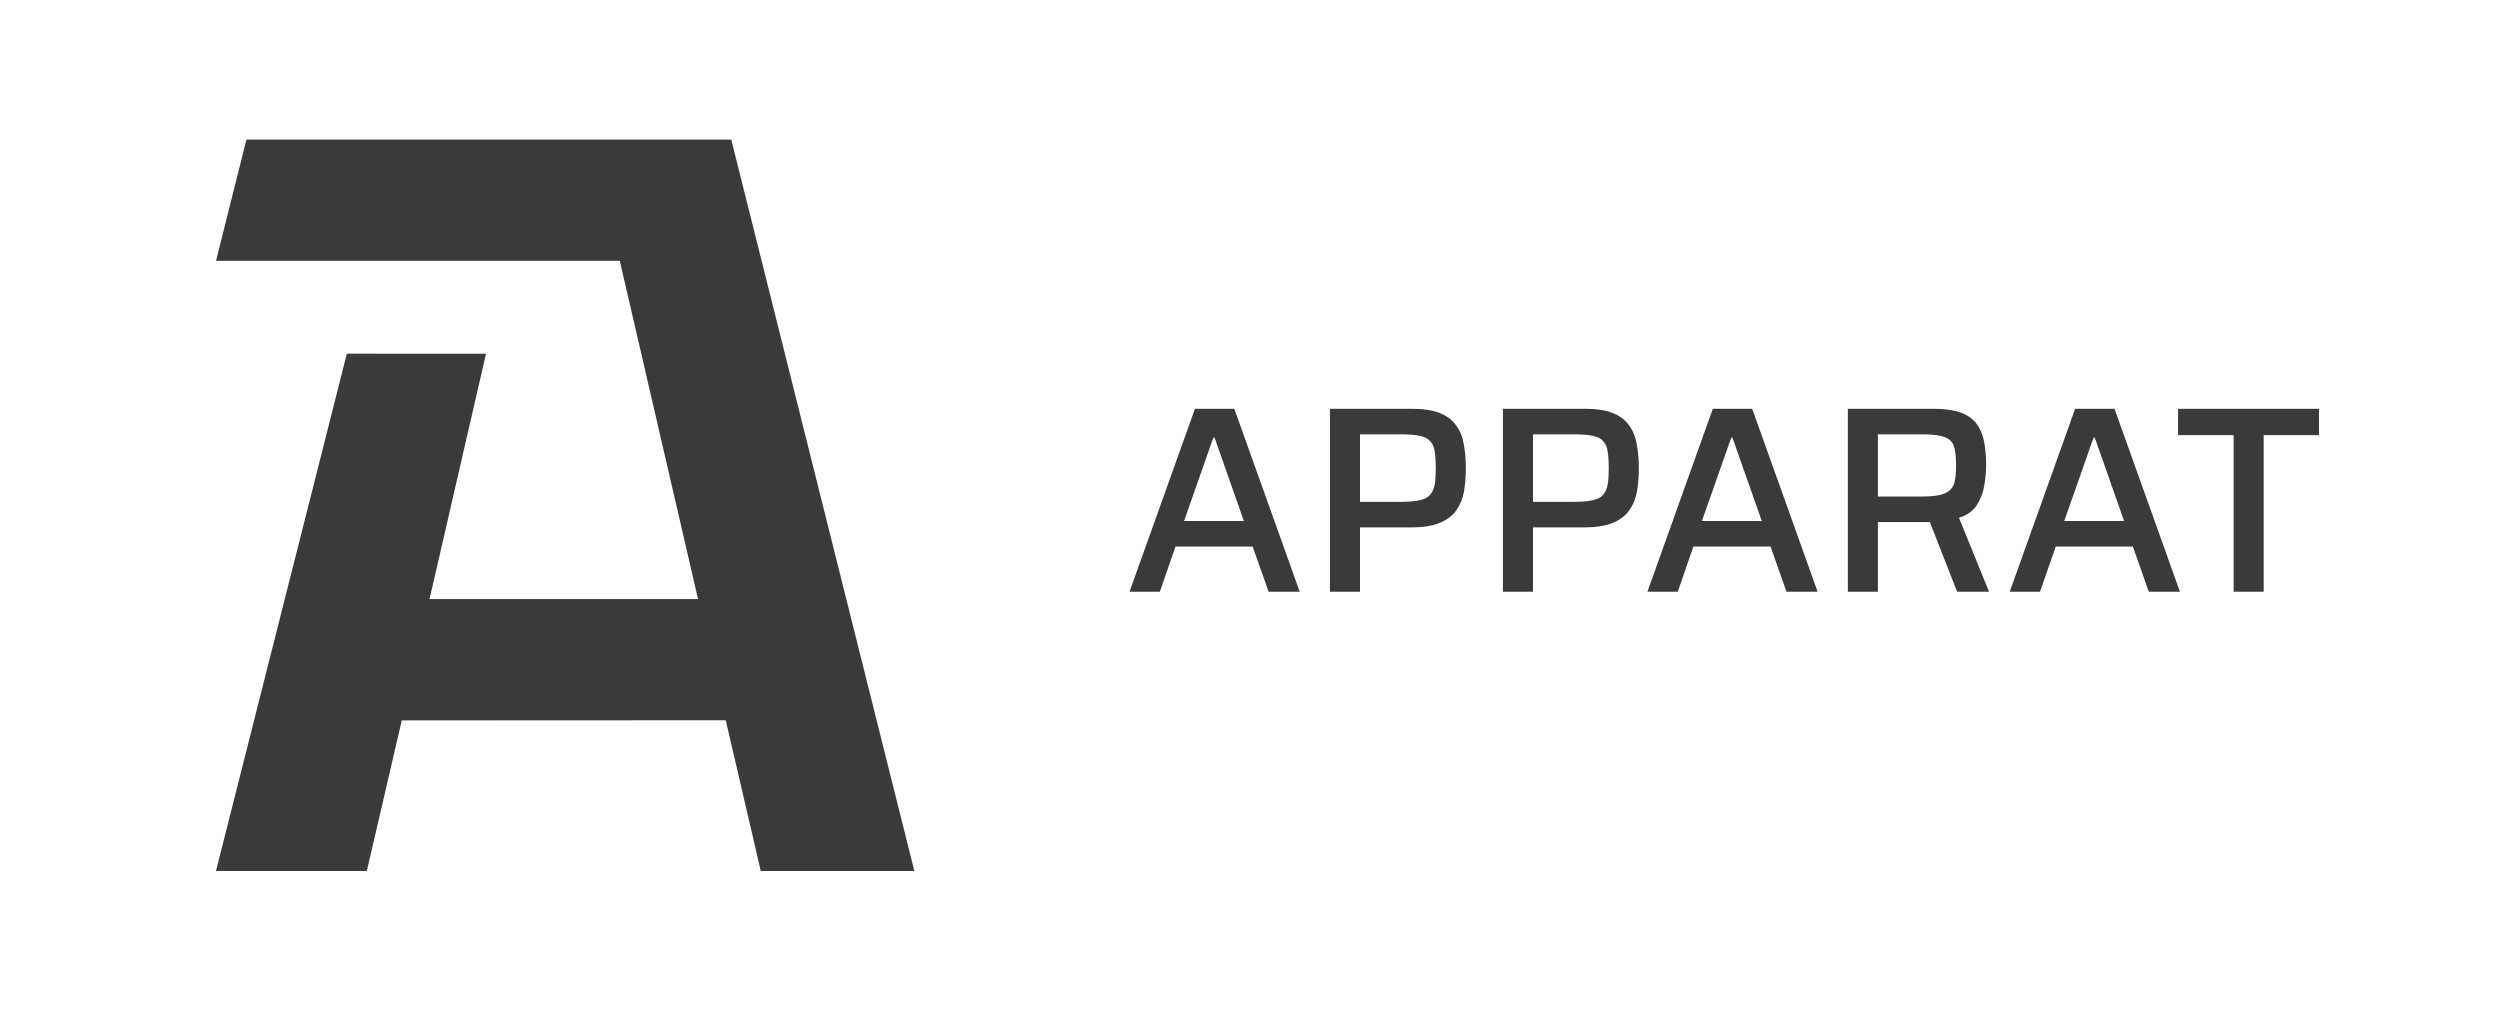 <svg width="188" height="76" viewBox="0 0 188 76" fill="none" xmlns="http://www.w3.org/2000/svg">
<path d="M32.343 45.051H52.452C52.457 45.051 52.462 45.05 52.466 45.048C52.471 45.045 52.475 45.042 52.478 45.038C52.481 45.034 52.483 45.029 52.484 45.025C52.485 45.02 52.485 45.014 52.484 45.01L46.615 19.639C46.613 19.631 46.609 19.625 46.603 19.62C46.597 19.616 46.59 19.613 46.583 19.613H16.288C16.283 19.613 16.278 19.612 16.274 19.61C16.269 19.608 16.265 19.604 16.262 19.6C16.259 19.596 16.257 19.592 16.256 19.587C16.255 19.582 16.255 19.577 16.256 19.572L18.526 10.526C18.528 10.518 18.532 10.512 18.538 10.507C18.544 10.502 18.551 10.5 18.559 10.5H54.966C54.974 10.5 54.981 10.502 54.987 10.507C54.993 10.512 54.997 10.518 54.999 10.526L68.749 65.459C68.75 65.463 68.75 65.469 68.749 65.474C68.748 65.478 68.746 65.483 68.743 65.487C68.74 65.491 68.736 65.494 68.731 65.497C68.727 65.499 68.722 65.5 68.716 65.5H57.237C57.229 65.5 57.222 65.498 57.216 65.493C57.21 65.488 57.206 65.482 57.204 65.474L54.583 54.189C54.581 54.181 54.577 54.175 54.571 54.17C54.565 54.166 54.557 54.163 54.55 54.163L30.239 54.175C30.232 54.175 30.225 54.178 30.219 54.182C30.213 54.187 30.209 54.193 30.207 54.201L27.591 65.474C27.59 65.482 27.585 65.488 27.579 65.493C27.573 65.498 27.566 65.5 27.559 65.5H16.284C16.279 65.5 16.273 65.499 16.269 65.497C16.264 65.494 16.26 65.491 16.257 65.487C16.254 65.483 16.252 65.478 16.251 65.474C16.25 65.469 16.25 65.463 16.251 65.459L26.076 26.623C26.078 26.616 26.082 26.61 26.088 26.605C26.094 26.6 26.101 26.598 26.108 26.597L36.505 26.603C36.51 26.603 36.515 26.605 36.52 26.607C36.524 26.609 36.528 26.612 36.531 26.616C36.535 26.62 36.537 26.625 36.538 26.63C36.539 26.635 36.539 26.64 36.538 26.645L32.31 45.01C32.309 45.014 32.309 45.02 32.31 45.025C32.311 45.029 32.313 45.034 32.316 45.038C32.32 45.042 32.324 45.045 32.328 45.048C32.333 45.05 32.338 45.051 32.343 45.051Z" fill="#3A3A3A"/>
<path d="M84.94 44.5L89.86 30.74H92.82L97.74 44.5H95.4L94.2 41.1H88.4L87.22 44.5H84.94ZM89.04 39.18H93.54L91.34 32.92H91.24L89.04 39.18ZM100.012 44.5V30.74H106.172C107.039 30.74 107.739 30.847 108.272 31.06C108.805 31.273 109.212 31.58 109.492 31.98C109.785 32.367 109.979 32.833 110.072 33.38C110.179 33.927 110.232 34.533 110.232 35.2C110.232 35.827 110.185 36.413 110.092 36.96C109.999 37.493 109.805 37.967 109.512 38.38C109.232 38.78 108.819 39.093 108.272 39.32C107.725 39.547 107.005 39.66 106.112 39.66H102.272V44.5H100.012ZM102.272 37.74H105.252C105.879 37.74 106.379 37.7 106.752 37.62C107.125 37.54 107.392 37.4 107.552 37.2C107.725 37 107.839 36.74 107.892 36.42C107.945 36.1 107.972 35.693 107.972 35.2C107.972 34.707 107.945 34.3 107.892 33.98C107.852 33.647 107.745 33.387 107.572 33.2C107.412 33 107.152 32.86 106.792 32.78C106.432 32.7 105.939 32.66 105.312 32.66H102.272V37.74ZM113.02 44.5V30.74H119.18C120.046 30.74 120.746 30.847 121.28 31.06C121.813 31.273 122.22 31.58 122.5 31.98C122.793 32.367 122.986 32.833 123.08 33.38C123.186 33.927 123.24 34.533 123.24 35.2C123.24 35.827 123.193 36.413 123.1 36.96C123.006 37.493 122.813 37.967 122.52 38.38C122.24 38.78 121.826 39.093 121.28 39.32C120.733 39.547 120.013 39.66 119.12 39.66H115.28V44.5H113.02ZM115.28 37.74H118.26C118.886 37.74 119.386 37.7 119.76 37.62C120.133 37.54 120.4 37.4 120.56 37.2C120.733 37 120.846 36.74 120.9 36.42C120.953 36.1 120.98 35.693 120.98 35.2C120.98 34.707 120.953 34.3 120.9 33.98C120.86 33.647 120.753 33.387 120.58 33.2C120.42 33 120.16 32.86 119.8 32.78C119.44 32.7 118.946 32.66 118.32 32.66H115.28V37.74ZM123.885 44.5L128.805 30.74H131.765L136.685 44.5H134.345L133.145 41.1H127.345L126.165 44.5H123.885ZM127.985 39.18H132.485L130.285 32.92H130.185L127.985 39.18ZM138.957 44.5V30.74H145.377C146.244 30.74 146.944 30.84 147.477 31.04C148.011 31.24 148.411 31.533 148.677 31.92C148.944 32.293 149.124 32.747 149.217 33.28C149.311 33.8 149.357 34.373 149.357 35C149.357 35.453 149.311 35.953 149.217 36.5C149.137 37.033 148.951 37.527 148.657 37.98C148.377 38.42 147.931 38.74 147.317 38.94L149.577 44.5H147.177L144.977 38.88L145.557 39.18C145.464 39.22 145.351 39.247 145.217 39.26C145.097 39.26 144.951 39.26 144.777 39.26H141.217V44.5H138.957ZM141.217 37.34H144.417C145.044 37.34 145.537 37.3 145.897 37.22C146.257 37.127 146.524 36.987 146.697 36.8C146.871 36.613 146.977 36.373 147.017 36.08C147.071 35.787 147.097 35.427 147.097 35C147.097 34.56 147.071 34.193 147.017 33.9C146.977 33.593 146.877 33.353 146.717 33.18C146.557 32.993 146.297 32.86 145.937 32.78C145.591 32.7 145.111 32.66 144.497 32.66H141.217V37.34ZM151.131 44.5L156.051 30.74H159.011L163.931 44.5H161.591L160.391 41.1H154.591L153.411 44.5H151.131ZM155.231 39.18H159.731L157.531 32.92H157.431L155.231 39.18ZM167.969 44.5V32.72H163.789V30.74H174.389V32.72H170.229V44.5H167.969Z" fill="#3A3A3A"/>
</svg>
